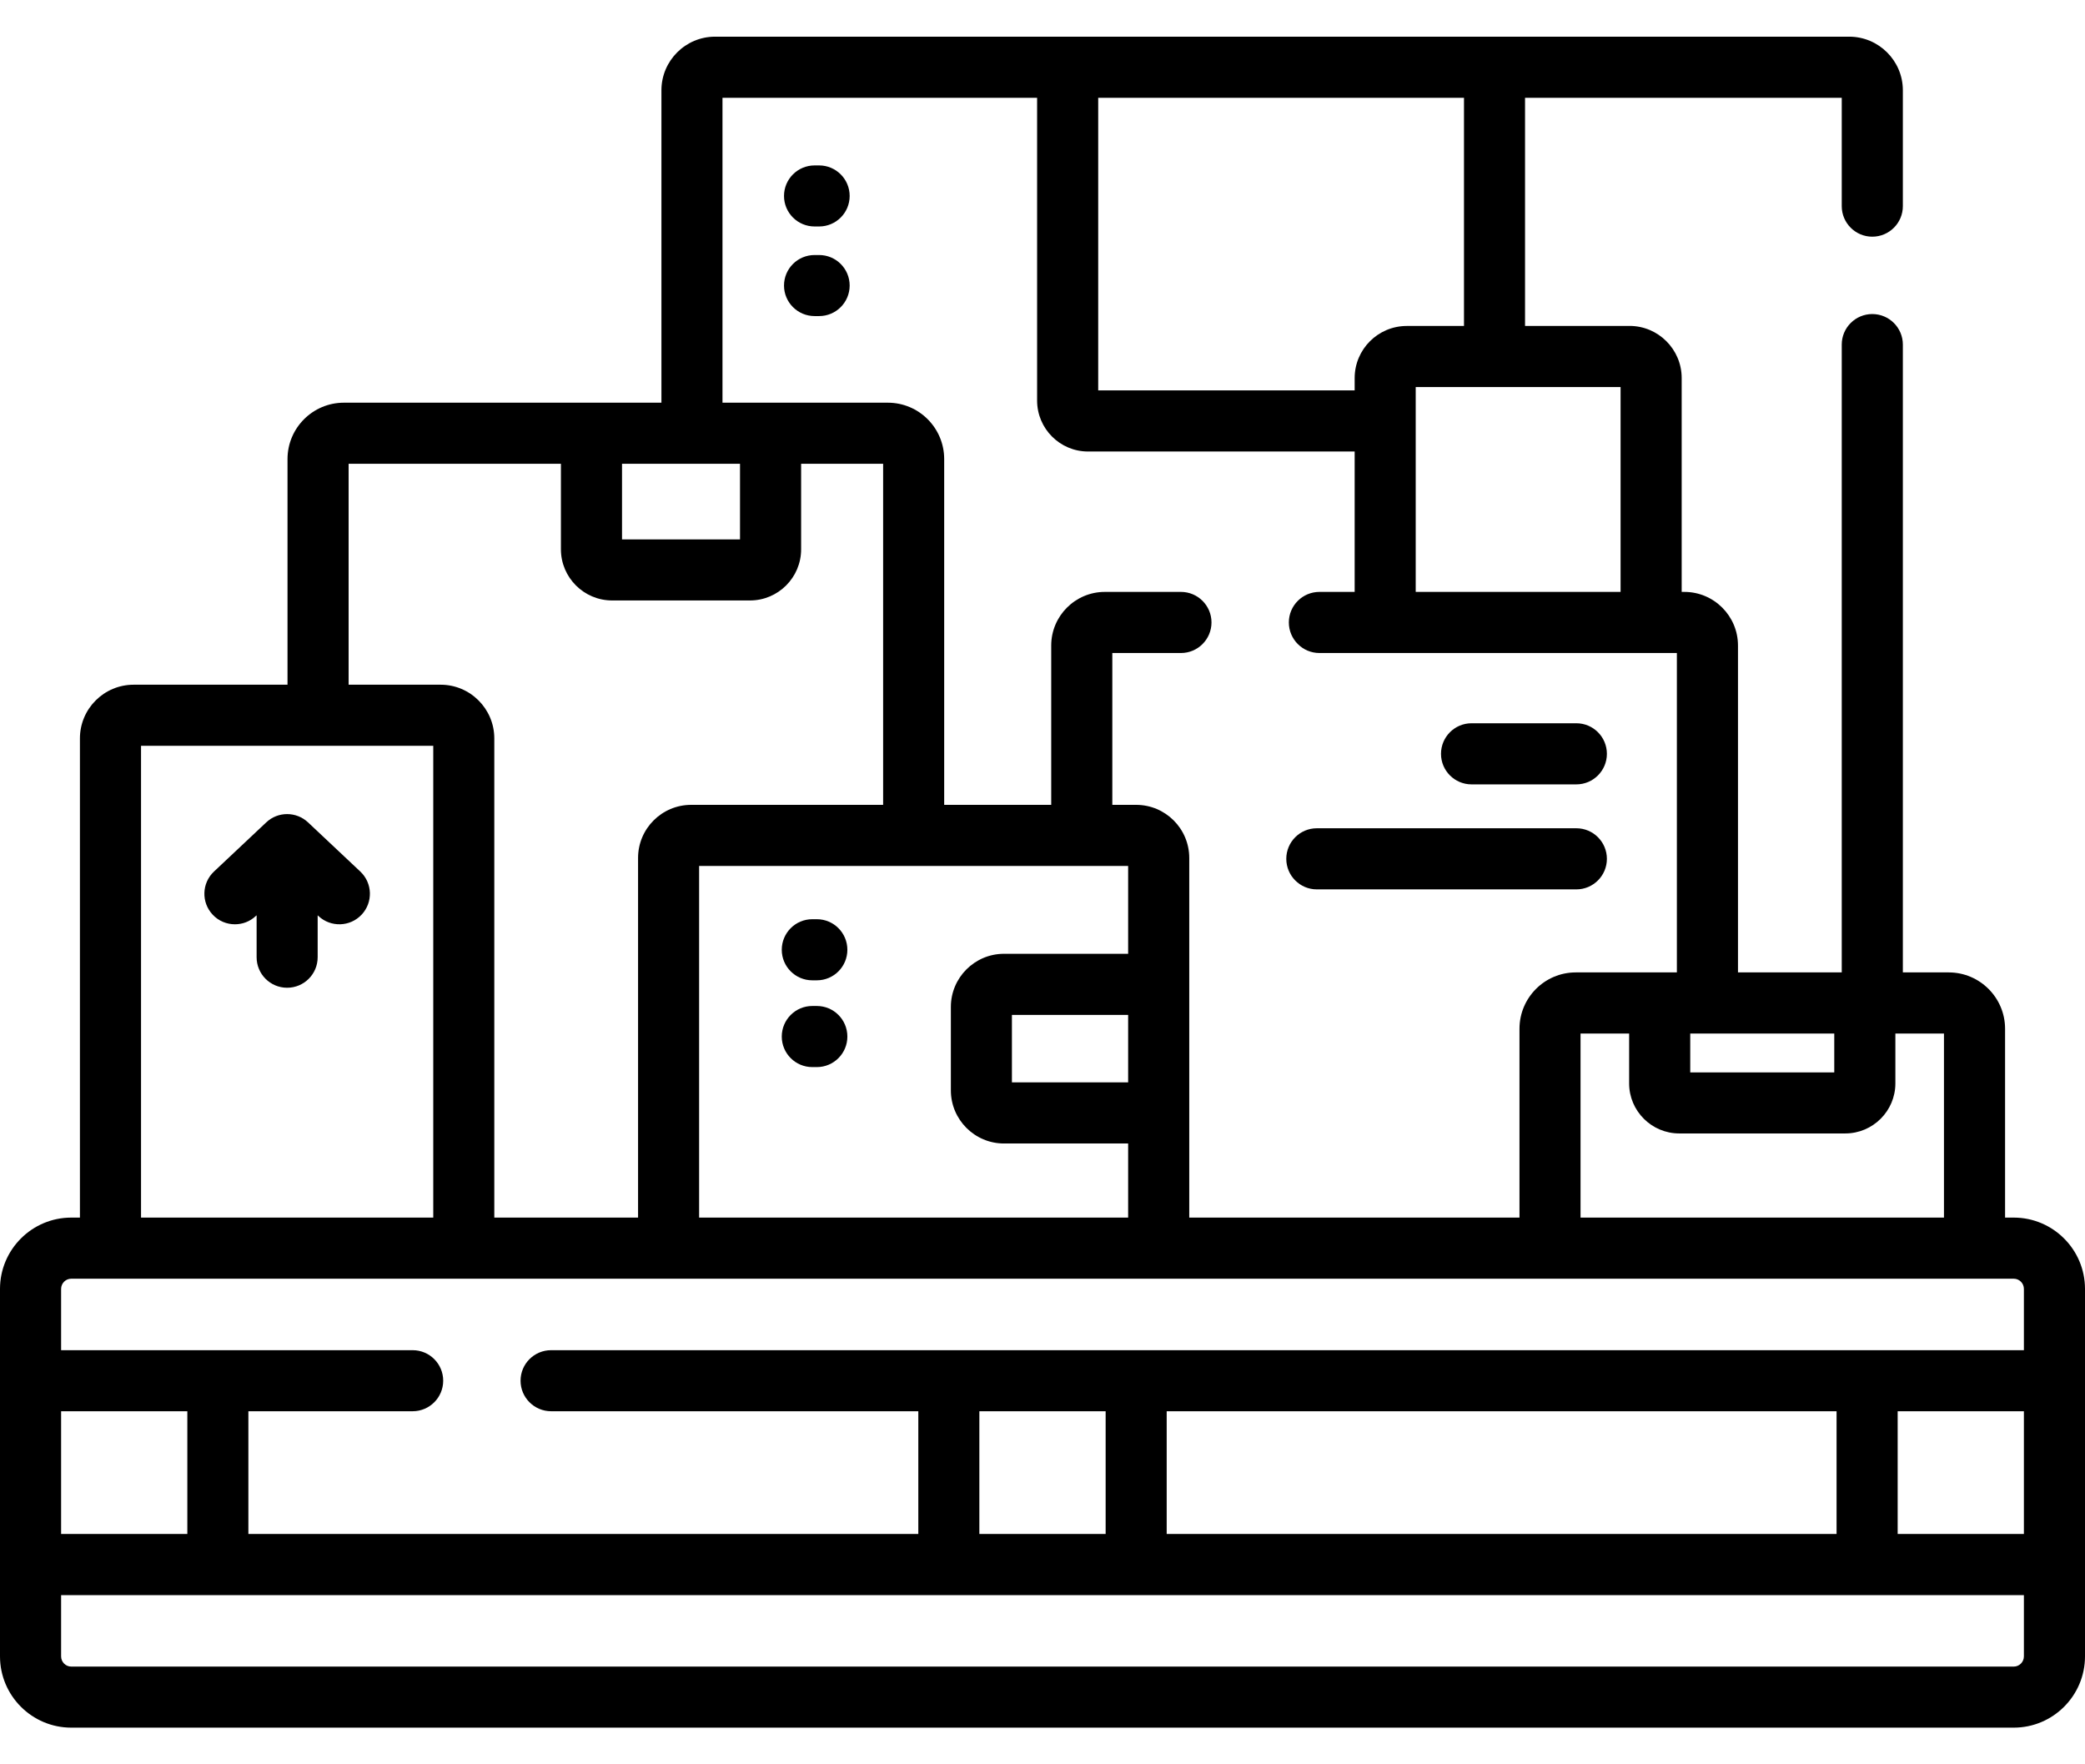 <svg width="39" height="33" viewBox="0 0 39 33" fill="none" xmlns="http://www.w3.org/2000/svg">
<g clip-path="url(#clip0_562_582)">
<path d="M39 24.108C39 23.372 38.402 22.774 37.667 22.774H37.505V19.242C37.505 18.661 37.032 18.188 36.451 18.188H35.593V6.445C35.593 6.13 35.337 5.874 35.021 5.874C34.706 5.874 34.45 6.13 34.45 6.445V18.188H32.509V12.074C32.509 11.521 32.059 11.071 31.506 11.071H31.456V7.071C31.456 6.534 31.018 6.096 30.481 6.096H28.526V1.829H34.45V3.856C34.45 4.171 34.706 4.427 35.021 4.427C35.337 4.427 35.593 4.171 35.593 3.856V1.689C35.593 1.136 35.142 0.686 34.589 0.686H13.375C12.822 0.686 12.372 1.136 12.372 1.689V7.532H6.432C5.851 7.532 5.378 8.005 5.378 8.586V12.807H2.499C1.945 12.807 1.495 13.258 1.495 13.811V22.774H1.333C0.598 22.774 0 23.372 0 24.108V30.981C0 31.716 0.598 32.314 1.333 32.314H37.667C38.402 32.314 39 31.716 39 30.981V24.108ZM20.681 26.396V28.692H18.319V26.396H20.681ZM21.823 26.396H34.353V28.692H21.823V26.396ZM35.496 26.396H37.857V28.692H35.496V26.396ZM36.362 22.774H29.564V19.331H30.473V20.264C30.473 20.78 30.894 21.2 31.41 21.2H34.516C35.032 21.2 35.453 20.78 35.453 20.264V19.331H36.362V22.774H36.362ZM31.616 19.331H34.31V20.058H31.616V19.331ZM30.313 11.071H26.481V7.239H30.313V11.071ZM20.542 1.829H27.384V6.097H26.313C25.776 6.097 25.339 6.534 25.339 7.071V7.302H20.542V1.829H20.542ZM13.514 1.829H19.399V7.492C19.399 8.017 19.826 8.445 20.351 8.445H25.339V11.071H24.68C24.364 11.071 24.108 11.327 24.108 11.642C24.108 11.958 24.364 12.214 24.68 12.214H31.366V18.188H29.475C28.894 18.188 28.422 18.661 28.422 19.242V22.774H22.245V16.047C22.245 15.499 21.799 15.054 21.252 15.054H20.806V12.214H22.09C22.405 12.214 22.661 11.958 22.661 11.642C22.661 11.327 22.405 11.071 22.09 11.071H20.666C20.113 11.071 19.663 11.521 19.663 12.074V15.054H17.661V8.586C17.661 8.005 17.189 7.532 16.607 7.532H13.514V1.829ZM13.077 22.774V16.197H21.102V17.84H18.779C18.232 17.84 17.786 18.286 17.786 18.833V20.395C17.786 20.942 18.232 21.388 18.779 21.388H21.102V22.774H13.077ZM21.102 20.245H18.928V18.983H21.102V20.245ZM11.635 8.675H13.842V10.089H11.635V8.675ZM6.521 8.675H10.492V10.274C10.492 10.802 10.922 11.231 11.45 11.231H14.028C14.556 11.231 14.985 10.802 14.985 10.274V8.675H16.519V15.054H12.928C12.38 15.054 11.935 15.499 11.935 16.047V22.774H9.246V13.811C9.246 13.258 8.796 12.807 8.243 12.807H6.521V8.675ZM2.638 13.95H8.104V22.774H2.638V13.95ZM1.143 24.108C1.143 24.003 1.228 23.917 1.333 23.917H37.667C37.772 23.917 37.857 24.003 37.857 24.108V25.254H10.309C9.993 25.254 9.737 25.509 9.737 25.825C9.737 26.14 9.993 26.396 10.309 26.396H17.177V28.692H4.646V26.396H7.719C8.034 26.396 8.29 26.14 8.29 25.825C8.29 25.509 8.034 25.254 7.719 25.254H1.143V24.108ZM1.143 26.396H3.504V28.692H1.143V26.396ZM37.857 30.981C37.857 31.086 37.772 31.172 37.667 31.172H1.333C1.228 31.172 1.143 31.086 1.143 30.981V29.835H37.857V30.981Z" fill="black"/>
<path d="M15.279 17.193H15.194C14.879 17.193 14.623 17.449 14.623 17.765C14.623 18.08 14.879 18.336 15.194 18.336H15.279C15.595 18.336 15.85 18.08 15.85 17.765C15.85 17.449 15.595 17.193 15.279 17.193Z" fill="black"/>
<path d="M15.279 18.816H15.194C14.879 18.816 14.623 19.072 14.623 19.388C14.623 19.703 14.879 19.959 15.194 19.959H15.279C15.595 19.959 15.85 19.703 15.85 19.388C15.85 19.072 15.595 18.816 15.279 18.816Z" fill="black"/>
<path d="M24.631 16.635H29.486C29.801 16.635 30.057 16.379 30.057 16.064C30.057 15.748 29.801 15.492 29.486 15.492H24.631C24.316 15.492 24.06 15.748 24.06 16.064C24.06 16.379 24.316 16.635 24.631 16.635Z" fill="black"/>
<path d="M27.525 14.671H29.486C29.801 14.671 30.057 14.415 30.057 14.1C30.057 13.784 29.801 13.528 29.486 13.528H27.525C27.21 13.528 26.954 13.784 26.954 14.1C26.954 14.415 27.21 14.671 27.525 14.671Z" fill="black"/>
<path d="M15.237 4.236H15.322C15.637 4.236 15.893 3.981 15.893 3.665C15.893 3.35 15.637 3.094 15.322 3.094H15.237C14.921 3.094 14.665 3.35 14.665 3.665C14.665 3.981 14.921 4.236 15.237 4.236Z" fill="black"/>
<path d="M15.237 5.912H15.322C15.637 5.912 15.893 5.656 15.893 5.341C15.893 5.025 15.637 4.77 15.322 4.77H15.237C14.921 4.77 14.665 5.025 14.665 5.341C14.665 5.656 14.921 5.912 15.237 5.912Z" fill="black"/>
<path d="M5.762 15.382C5.542 15.175 5.199 15.175 4.98 15.382L4.003 16.301C3.773 16.517 3.762 16.878 3.978 17.108C4.09 17.228 4.242 17.288 4.394 17.288C4.535 17.288 4.675 17.237 4.785 17.133L4.8 17.12V17.904C4.8 18.219 5.055 18.475 5.371 18.475C5.687 18.475 5.942 18.219 5.942 17.904V17.12L5.956 17.133C6.186 17.349 6.548 17.338 6.764 17.108C6.98 16.878 6.969 16.517 6.739 16.301L5.762 15.382Z" fill="black"/>
</g>
<defs>
<clipPath id="clip0_562_582">
<rect width="39" height="33" fill="white"/>
</clipPath>
</defs>
</svg>
